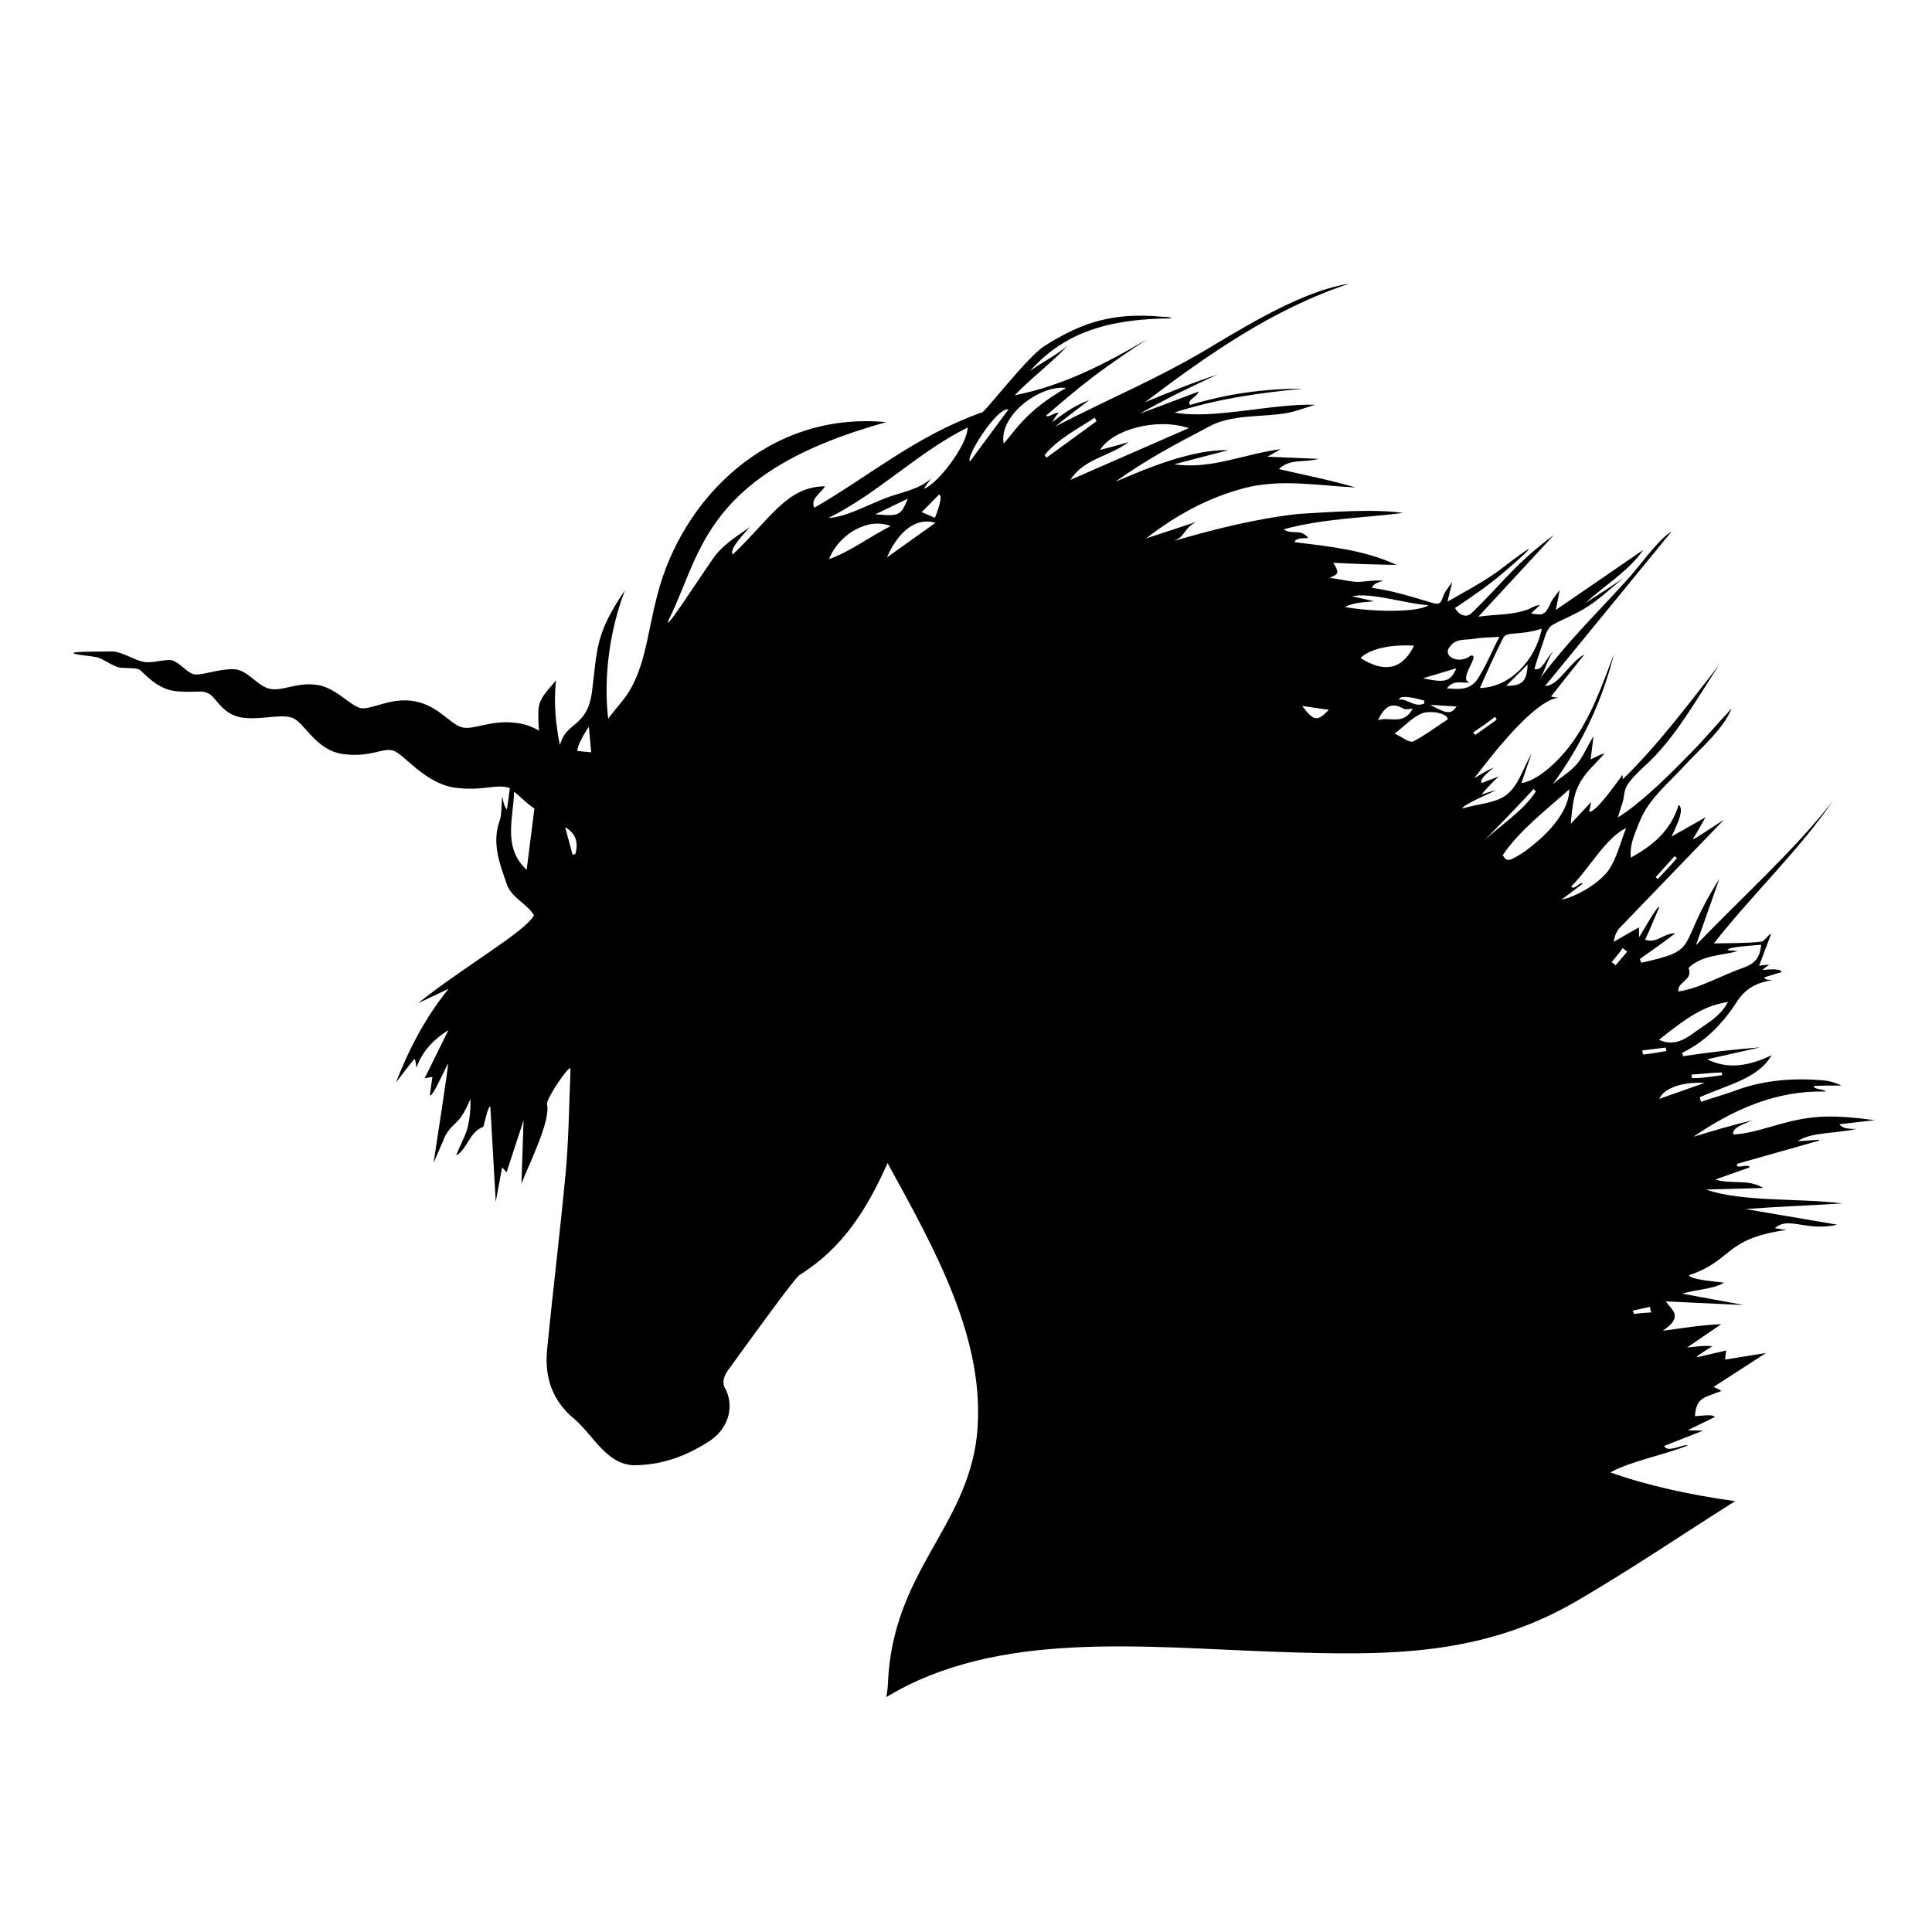 <?xml version="1.0" encoding="utf-8"?>
<!-- Generator: Adobe Illustrator 16.0.0, SVG Export Plug-In . SVG Version: 6.00 Build 0)  -->
<!DOCTYPE svg PUBLIC "-//W3C//DTD SVG 1.1//EN" "http://www.w3.org/Graphics/SVG/1.1/DTD/svg11.dtd">
<svg version="1.1" id="Layer_1" xmlns="http://www.w3.org/2000/svg" xmlns:xlink="http://www.w3.org/1999/xlink" x="0px" y="0px"
	 width="1000px" height="1000px" viewBox="0 0 1000 1000" style="enable-background:new 0 0 1000 1000;" xml:space="preserve">
<path d="M376.7,709.4c34.8-48.1,36.3-49,37.5-49.7c21.9-13.7,34.6-33.8,45.2-57.7c25,45.6,51.4,92.4,46.2,141.5
	c-5.6,47.7-43.5,70.2-46,127.6c-0.1,2.5-0.4,4.9-0.8,7.3c57.4-34.8,132.4-25.8,202.4-23.4c55.4,1.9,104.8,2.6,154-25.8
	c28.3-16.4,55.3-34.8,82.9-52.2c-23.7-3.3-45.9-8.2-64.6-14.9c11.2-6,27.1-8.8,40.1-13.9c-2.2-1.1-10.7,4.2-12.2,0.2l20.1-7.9
	l-8-0.2l14-6.8c-0.3-1.8-8.2-0.5-10.2-0.5c0.7-9.9,4.9-9.5,13.6-13c-0.8-0.7-1.5-1.1-4-2.1l27.2-17.6l-21.1,3.4
	c-0.1-1.5,0.3-2.9,0.5-4.7l-15.1,3.5c-0.2-0.3-0.3-0.6,7.9-5.7c-4.7-0.5-8.9,0.3-13.1,0.7l17.7-12.1c-10.5,0.4-20.2,2.1-30.2,3.4
	c11.4-7.8,4-11,1.6-15.2l40.4,1.9l-32-5.9c7.4-2.3,15.5-2.1,21.7-5.7c-3.9-0.5-18-1.6-18.1-3.9c22.7-7.5,17.8-18.9,50.5-23.4
	c-2.5-0.2-4.4-0.7-6.1-0.9c7-6.4,16.2,1.9,32.3-1.8l-47.5-8.1c17.5-1.3,33.8-1.9,50-2.9c-22.7-2.9-51.6-0.6-70.5-7.2l29.7-0.8
	c-8-4.9-16.5-1.7-24.8-4.4l17.8-6.3c-0.9-2.3-7.5,1.5-6.6-1.8l42.4-12c0,0,0,0,0.1-0.5l-11.1,0.8c6.4-4.8,20.8-4,30.5-6.4
	c-3.8,0.2-7.7-0.3-8.9-2.4l18.3-2.1c-10.7-1.4-21.8-2.6-32.2-1.4c-16.4,1.8-28.2,8.2-41,8.8c-1.3-3.6,7.2-6.1,10.1-7.4
	c-10.5,2.5-20.7,5.5-30.8,8.6c21.1-14.5,43.4-24.1,68.4-23.4c-0.4-1.4-6.5-1-6-2.9c4.6-0.3,9.4-0.2,14.2-0.2
	c-2.9-1.5-6.2-2.4-9.1-2.7c-15-1.3-30-0.3-44.2,4.7c-6.5,2.5-12.7,4.1-19.4,6.4l-0.6-2.4c15.2-6.7,30.2-9.7,37.2-21.7
	c-11.6,5.4-22.2,7.6-33.4,2.1l27.4-6.2c-13.7,1.1-26.7,2.6-39.9,4.6c0-0.8-0.2-1.1-0.6-1.7c12.8-6.1,21.8-16,29.1-27.4
	c4.6-6.6,10.6-9.2,17.9-10.3c-2.5-0.2-3.5,0-4.4-1.4l9.1-2.8c-0.4-2.1-8.2-1.2-10.1-1l3.6-2.8c-1.6,0.1-3.1,0.2-5.2,0.6l6.3-16.7
	c-2.4,1.4-3.6,4.1-5.2,4.2c-7.8,0.9-15.9,0.7-24.5,0.9c20.4-26,43.7-47.7,61.7-73.9c-19.8,25.7-49.5,52.2-71,74.9l12.1-34.3
	c-22.8,35.7-8.6,36.3-40.3,43.3c-0.3-0.6-0.7-1.2-0.7-2c5.9-4.2,11.9-8.4,18.2-13.2c-5.7-0.3-9.6,5.5-15.6,3.3
	c2.9-6,4.9-11.5,7.4-16.9c-1-1-7.4,10.6-10.5,15.6l-0.1-5.1l-13.1,7.5c0.6-3.1,1.5-5.6,3.3-7.4l53.8-55.8c-7,4.4-15.7,10.6-16.1,10
	c2.1-3.2,3.8-6.5,6.6-11.3L865.2,433c1.9-4.3,7.1-14,3.7-16.4c-4,13-13,20.9-24.8,27.3c-0.7-6.8,2.1-12.3,4.5-18.5
	c4.7-11.8,14.3-19.3,22.6-28.4c8.6-9.3,20.7-19.4,25.1-30.3c-8.1,8.6-14.9,16.9-22.5,24.4c-11.5,11.8-25.3,25.2-36.4,32l1.8-5.8
	c3.2-8.2-1.8-8.1,12.2-20.9c15.7-14.2,26.9-34.9,38.4-52.2c-14.7,18.7-31,40.8-49.9,59.2c0.1-1.2-0.1-2.3-0.1-2.3
	c-3.2,4.2-14,19.9-17.3,19l1.1-5L813,426.4c0.8-7.6,1.2-14.6,4.3-20.3c2.9-6,8.5-10.8,13.1-15.9c-0.5-0.1-0.6-0.4-7.1,2.9l1.5-12
	c-3.5,5.6-5.4,10.6-8.7,14.5c-3.6,4.1-8.4,6.8-12.4,10.3c14.9-20.4,25.5-42.8,31.7-67.4c-6.3,16.7-12.3,34-23.5,48.4
	c-6.2,7.9-16.3,17.3-24.4,18.4l5.2-15.3c-4.3,7.7-6.8,16.6-12.8,21.3c-6.1,4.7-15.2,4.7-22.9,7.2c-0.3-1.8,14.8-8.1,17.5-9.6
	c-2.7,0.8-5.2,1.4-7.7,2.5c2.7-3.6,5.8-6.5,8.9-9.5l-8.8,3.4c-1.5-1.9,4.3-6.4,6.2-7.9c-3.6,1.3-6.7,3.5-10,5.4
	c8.2-10.7,30.6-40.2,43.6-41.7c-1.2-0.1-2.5-0.2-3.9-0.6l17.3-21.8c-7.9,4.2-13.3,16.3-20.4,16.4l65.6-80.1
	c-7.6,4.7-16.6,18.2-24,26.1c-17.3,19-29.4,30.4-44.5,50.5c2.9-4,4-10.3,7.2-14.5c-4.1,3.9-5.6,10.4-9.8,9.2
	c1.8-6.6,4.1-12.3,5.9-18.1c0.7-1.6,1.8-3.8,3.6-4.8c6-3.4,12.7-5.7,18.6-9.8c6.4-4.1,11.9-9.6,18-14.3l-19.6,12.8
	c9.8-9.2,21.8-16,29.9-27.5l-45.3,31.1l2-10.3c-2,2.7-3.5,4.4-4.4,6.1c-3,6.5-3.7,7.3-10.5,6l4.7-4.3c-2.3,0.1-4.1,1.2-5.6,2
	c-8.8,3.4-17.9,2.7-26.3,4l39-42.2c-7.3,5.3-14.2,11.3-20.8,17.9c-7.3,7.4-14.2,15.3-21.7,22.4c-2.5,2.6-6.4,1.3-8.6-2.6
	c8.6-5.7,16.3-11,23.6-17.1c10.2-8.6,25.1-22,3.5-5.6c-10,8.1-20.8,13.5-31,19.4l2.5-10.2c-2.4,3.4-4.3,5.6-5.1,8.5
	c-1.1,3-2.1,3.2-5.4,2.3c-10.5-3.1-20.7-6.4-31-7.7c0.3-2.2,4.1-3.2,5.8-3.7c-4.7-0.5-9.2,0.5-13.5,0.6c-5-0.3-9.7-1.6-14.3-2.1
	c4.1-1.9,5.6-2,1.9-7.8c11.5,0.6,22,0.9,32.8,1.1c-16.8-7.8-35.3-9.6-52.8-11.8c0.3-2.2,4.8-2,7.1-2.1c-4.1-5.2-7.9-1.4-12.9-4.5
	c20.2-5.6,41.5-5.9,61.9-8.5c-14.8-2.2-37.2-0.5-54.1,0.5c-22.4,2.5-43.8,8-64.6,14c6.5-2.5,4.7-6.3,11.8-9.9l-26.1,8.6
	c15.4-12,32-21.1,51-26.1c19-4.9,38.2-1.2,57.4-0.3c-13.3-3.9-26.8-6.5-39.6-9.5c5.6-5.6,13.2-3.2,20.4-5.3l-26.4-1.1l6.9-3.9
	c-18.5,2.3-36,10.7-55.1,7.8l28-7.3c-18.1-0.4-40.4,8.5-58.5,16.4c15.7-11.4,31.9-19.9,48.1-28.4c11.7-6.7,28.1-5,40-7.1
	c5.8-1,10.9-3.1,15.3-4.4c-22.3-0.7-53.1,7.8-72.8,4c22.1-7.1,44.2-10.2,66.4-12.3c-19.9-0.1-39.4,2.7-58.3,8.4
	c-2.1-2.4,3.6-4.1,4.4-6.9l-30.4,11.4c12.9-7.4,26.5-14,40.1-20.2c-12.7,4.1-25.2,9.3-37.5,14.3c33-24.9,66.1-48.2,105.8-61.4
	c-22.9,3.6-49.5,19.6-69.1,31.2c-28.8,17.7-56.5,28.8-83.1,42.8c5.6-4.8,11.8-9.2,17.6-13.7c-7.3,2.6-13.2,6.8-19.2,11.4
	c1.4-2.4,2.3-3.7,3.3-4.7c-1.3-0.9-5.6,2.8-6.4,1.3c8.2-7.1,16.5-14.2,25.4-20.9c8.6-6.5,17.8-12.6,27-18.7
	c-21.4,12.6-43.4,24.1-68.7,29.1c8.4-8.8,18.2-16,27.4-25.6c-6.5,5.3-13.7,8.7-19.5,13.1c19.4-22.2,45.2-27.1,73.3-27.3
	c-1.3-0.9-2.8-0.8-4.1-0.8c-26.1-2.5-42.1,2.7-61.9,15.2c-8.9,5.9-30.3,33.7-32,34.2c-34.3,12.1-58.2,32.9-86.9,49.4
	c-2.3-4.7,3.6-7.6,5.5-11.1c-19.7,0.2-27.9,16.4-47.7,35.3c-2.3-2.6,6.7-11.8,8.9-14.2c-7.1,4.9-14.7,9.6-19.4,16.7
	c-7,10-27.8,42.2-22.1,30.1c16.5-33.6,18.1-75.1,112-101.1c-61.3-5.8-105.8,40-118.4,89.3c-5.6,20.7-6.3,40.9-18.6,55.5
	c-2,2.7-4.5,5.3-6.9,8.7c-2.6-21.9,1-46.7,8.7-66.5c-15.8,23-14.3,31.2-17.1,52.7c-2.5,18.5-13.5,15.3-16.5,27.3c0,0,0,0-0.2-0.3
	c-2.1-10.7-3.2-21.6-1.9-33.1c-3.9,5-9.1,9.2-9.1,15.9c-0.1,3.2-0.1,6.8,0.3,10.2c-3.5-2-7.1-3.5-11.8-4
	c-13.4-1.9-22.6,4.2-28.6,2.1c-5.8-1.8-11.9-11.1-23.9-13.3c-12-2.3-21.8,4.2-27.7,3.6c-5.8-1.1-13.6-11.3-23.7-12.2
	c-9.8-1.2-16.8,3.3-23.3,2.2c-6.5-1-11.7-10-18.9-10.2c-7.7-0.3-15.7,3-19.9,2.7c-4.5-0.2-8.8-7.7-13.9-7.5
	c-5.4,0.3-9.3,1.8-13.4,0.9c-4.1-0.8-10.9-5.2-15.7-5.3c-5.1,0.1-19.9-0.1-20.2,0.8c0.2,1.1,10.7,1.4,13.4,2.6
	c2.5,0.9,7.8,4.6,10.8,5c2.9,0.3,7.6,0,9.6,0.8c2.1,0.8,8.8,10.5,19.6,11.4c10.8,0.9,12.6-0.9,16.6,1.2c3.8,1.8,6.6,10.1,16.1,12.2
	c9.8,1.9,20.4-1.8,26.7,0.2c6.4,1.5,12.1,16.9,26.7,18.9c14.6,1.9,20.6-3.5,26-1.8c5.2,1.4,15.8,16.4,31.2,19.1
	c15.6,2.2,21.8-2.2,29.2,0.3l-1.5,11.2c-1.7-2.2-1.8-3.8-2.4-7c-0.6,5.1-0.2,9.3-1.4,12.7c-4.1,11.5,0,22.2,3.6,32.5
	c2.3,7.4,10.8,10.5,14.2,16.5c-5.2,8.9-34.7,25.4-60.1,45.5l15.9-7.5c-12.1,14.9-20.6,31.3-27.3,48.6c3.2-4.2,6.3-8.4,9.6-12.3
	c0.2,0.3,0.6,0.4,1,4.6c2.9-8,8.1-14.2,16.6-19.5l-12.3,24.9l4-0.7l-1.3,9.5c0.6,0.4,1.4,0.4,9.3-16.4c0.2,0.3,0.5,0.1-7.4,51.5
	l6.1-14.2c4.4-7.7,7.1-4.9,13-19c0.2,5.9-0.5,11-1.7,15.7c-1.6,4.9-4,9-5.7,13.6c6-3.4,6.6-12.1,14.1-14.9
	c2.6-10.6,3.1-10.5,3.6-10.4l2.8,49.2l3.3-17.8c1.3,1.6,2.1,2.3,2.3,2.6l8.8-26.9l-1.1,32.8c3.6-9.6,15.4-32.7,13.2-41.3
	c-0.2-3.1,12.1-21.2,12.2-18.1c-0.7,17.5-0.9,35.1-2.4,52.6c-2.9,31-6.7,61.8-9.7,92.5c-1.5,14.7,2.8,27,14.6,36.5
	c9.9,9,16.1,22.5,29.7,23.5c14.4,0.1,27.2-4.5,39.1-12.1c9.1-5.6,14-16.4,9.1-27.1C373.6,716.4,374.3,712.8,376.7,709.4z
	 M866.7,443.2l1.3,0.9c-3.3,3.9-6.5,7.3-10,10.9c-0.2-0.3-0.8-0.7-1-1L866.7,443.2z M891.1,555.1c0.2,0.3,0.2,1.1,0.4,1.4
	c-5.2,0.6-10.6,1.7-15.8,1.5c0-0.8,0.1-1.2-0.3-1.8C880.8,555.9,886,555.2,891.1,555.1z M882.3,560.5l-23.5,8.3
	C861.6,562.5,872.4,559.9,882.3,560.5z M874,501c6.9-6.7,16.6-6.3,25.6-8.7l-5.4-0.5c-0.3-1.8,14.8-2.5,17.4-2.8
	c-0.7,7.1-3.6,9.6-8.4,11.6c-12.3,4.2-23.1,10.9-34.5,12.6C868.1,508,876.5,507.5,874,501z M894.4,518.6c-4.2,8-11.7,11.5-18.1,16.3
	c-5,3.7-10.6,6.5-17.6,3.3C876.4,523.9,883.6,520.5,894.4,518.6z M862.3,542.2c-0.1,0.5-0.1,1.2,0.3,1.8c-4,0.7-7.9,1.4-12.1,1.8
	c-0.3-0.6-0.4-1.4-0.4-2.1L862.3,542.2z M854.2,676.4c-0.3,0.9,0.2,1.8,0.5,2.9c-3.1,0.2-6.2,0.4-9.1,0.8c0-0.8-0.2-1.1-0.6-1.7
	L854.2,676.4z M839.9,490.7l2.3,1.9l-5.9,7l-2.1-1.6C836,495.7,838.2,493.3,839.9,490.7z M813.3,458.8c9.3-9.3,18-25.4,28.4-30.2
	c-3,7.3-4.7,15.4-9.2,22c-5.5,7.1-16.5,13.4-24.3,15.1l11.1-8.4C817.7,456.2,814.6,461.2,813.3,458.8z M812.3,408.5
	c-0.2,10-8.1,21.3-23.5,32.5c-7.6,4.8-8.8,5.4-11,1.6C786.9,429.4,799.9,419.6,812.3,408.5z M793.9,408.3c0.3,0.6,0.5,0.9,1.1,1.3
	c-7,10.7-18.3,17.3-27.2,25.9C776.6,426.6,785.3,417.6,793.9,408.3z M704.2,340.6c4.5-4.6,15.3-7.2,27.7-6.4
	C725.9,346.5,716.7,348.5,704.2,340.6z M737.1,362.6c0.2,0.3,0.2,1.1,0.1,1.5c-5,2.4-8.6-2.6-13.1-2
	C724.7,359,734.8,362,737.1,362.6z M713.2,372.8c3.3-6.7,6.7-9.8,13.2-6c1.1,0.6,3.2,0.1,4.8,0C726.4,375.9,719,370.6,713.2,372.8z
	 M731.4,383.8c-2,0.7-5.7-2.3-9.5-4.1c5.5-4.3,9.4-8.6,14.2-10.5c3.9-1.5,12.9-0.3,13.3,3.1C743.6,376,737.8,380.5,731.4,383.8z
	 M740.3,364.8l13.6,0.9C751.1,369.7,749.1,369.7,740.3,364.8z M763.6,380.4c-0.3-0.6-1-1-1.1-1.3c3.7-2.5,7.7-5.2,11.3-8.1l0.9,1.5
	L763.6,380.4z M779.6,355l11.1-11.1C790.3,352.8,787.9,355,779.6,355z M798,325.4c-3.1,16.1-16.3,30.4-32,30.7c4-9,7.8-17.6,12.1-26
	C779.7,326.7,786.6,329.1,798,325.4z M750.5,334.7c3-4.5,8.5-3.3,12.7-4.1c4-0.7,8-0.6,12.9-1c-3.6,6.8-6.2,13.5-9.9,19.5
	c-4.3,8.4-9.9,7.7-17.3,7.2c3.9-5,8.2-2.3,11.7-3.1c-6.1-1.7,6-14.5,0.7-13.9C755.2,344.3,746.1,339.6,750.5,334.7z M753.8,345.9
	c-3.1,7-5.6,7.6-17.3,5.2L753.8,345.9z M699.8,308.6c10.4-2,26.8,3.7,39.6,4.7c-6.1,3.9-29.4,3.4-43.2,0.9c4.8-2.7,12-2.5,14.9-3
	L699.8,308.6z M687.8,367.4c-6,6.2-7.7,6-13.8-2L687.8,367.4z M461,272.3c-11.4,5.8-20.7,13.1-31.9,17.1
	C434.5,276,449.6,267.7,461,272.3z M453.1,266.2l16.8-8.1C466.2,266.9,465.6,267.3,453.1,266.2z M459.1,288.5
	c3.5-8.4,12.2-21.7,25.1-17.9L459.1,288.5z M483.9,268l-6.8-2.9l9-9.2C488.4,257,484.7,265.9,483.9,268z M615.3,221.6l-61.3,26.8
	c7.1-11.2,20.5-12.1,30.1-19.6c-4.7,1.5-9.6,2.7-14.7,4.1C575.7,222.4,598.7,216,615.3,221.6z M566.6,216.2l1,1.8l-25.8,18.8
	c-0.6-0.4-0.8-0.7-1.1-1.3C547.8,227,557.7,222.1,566.6,216.2z M551.8,200.8c-20.6,11.8-25.8,21.5-32.3,28.8
	C516.8,215.3,538.1,199.1,551.8,200.8z M522,211.9l-19.9,26.9C499.3,237.3,515.8,210.7,522,211.9z M500.8,221.3
	c0.2,8.6-15.6,29.6-22.7,31.7c1.6-2.1,2.6-3.8,4-5.5c-5.9,5.7-15.3,7.2-23.2,10.1c-10.4,4-20.9,10-30.1,10.5
	C454.5,255.4,475.2,234,500.8,221.3z M272.6,450.2c-12.5-11.5-6.9-26.6-6.5-40.4c2.7,2,6,5.7,10.5,8.7L272.6,450.2z M297.8,442.1
	c-0.8,0-1.1,0.2-1.4,0.4l-3.9-14.4C298,431.3,299.5,436,297.8,442.1z M298.9,388.7c-0.3-2.6,3.9-9.8,5.9-12.5l1.2,13.2L298.9,388.7z
	"/>
</svg>
